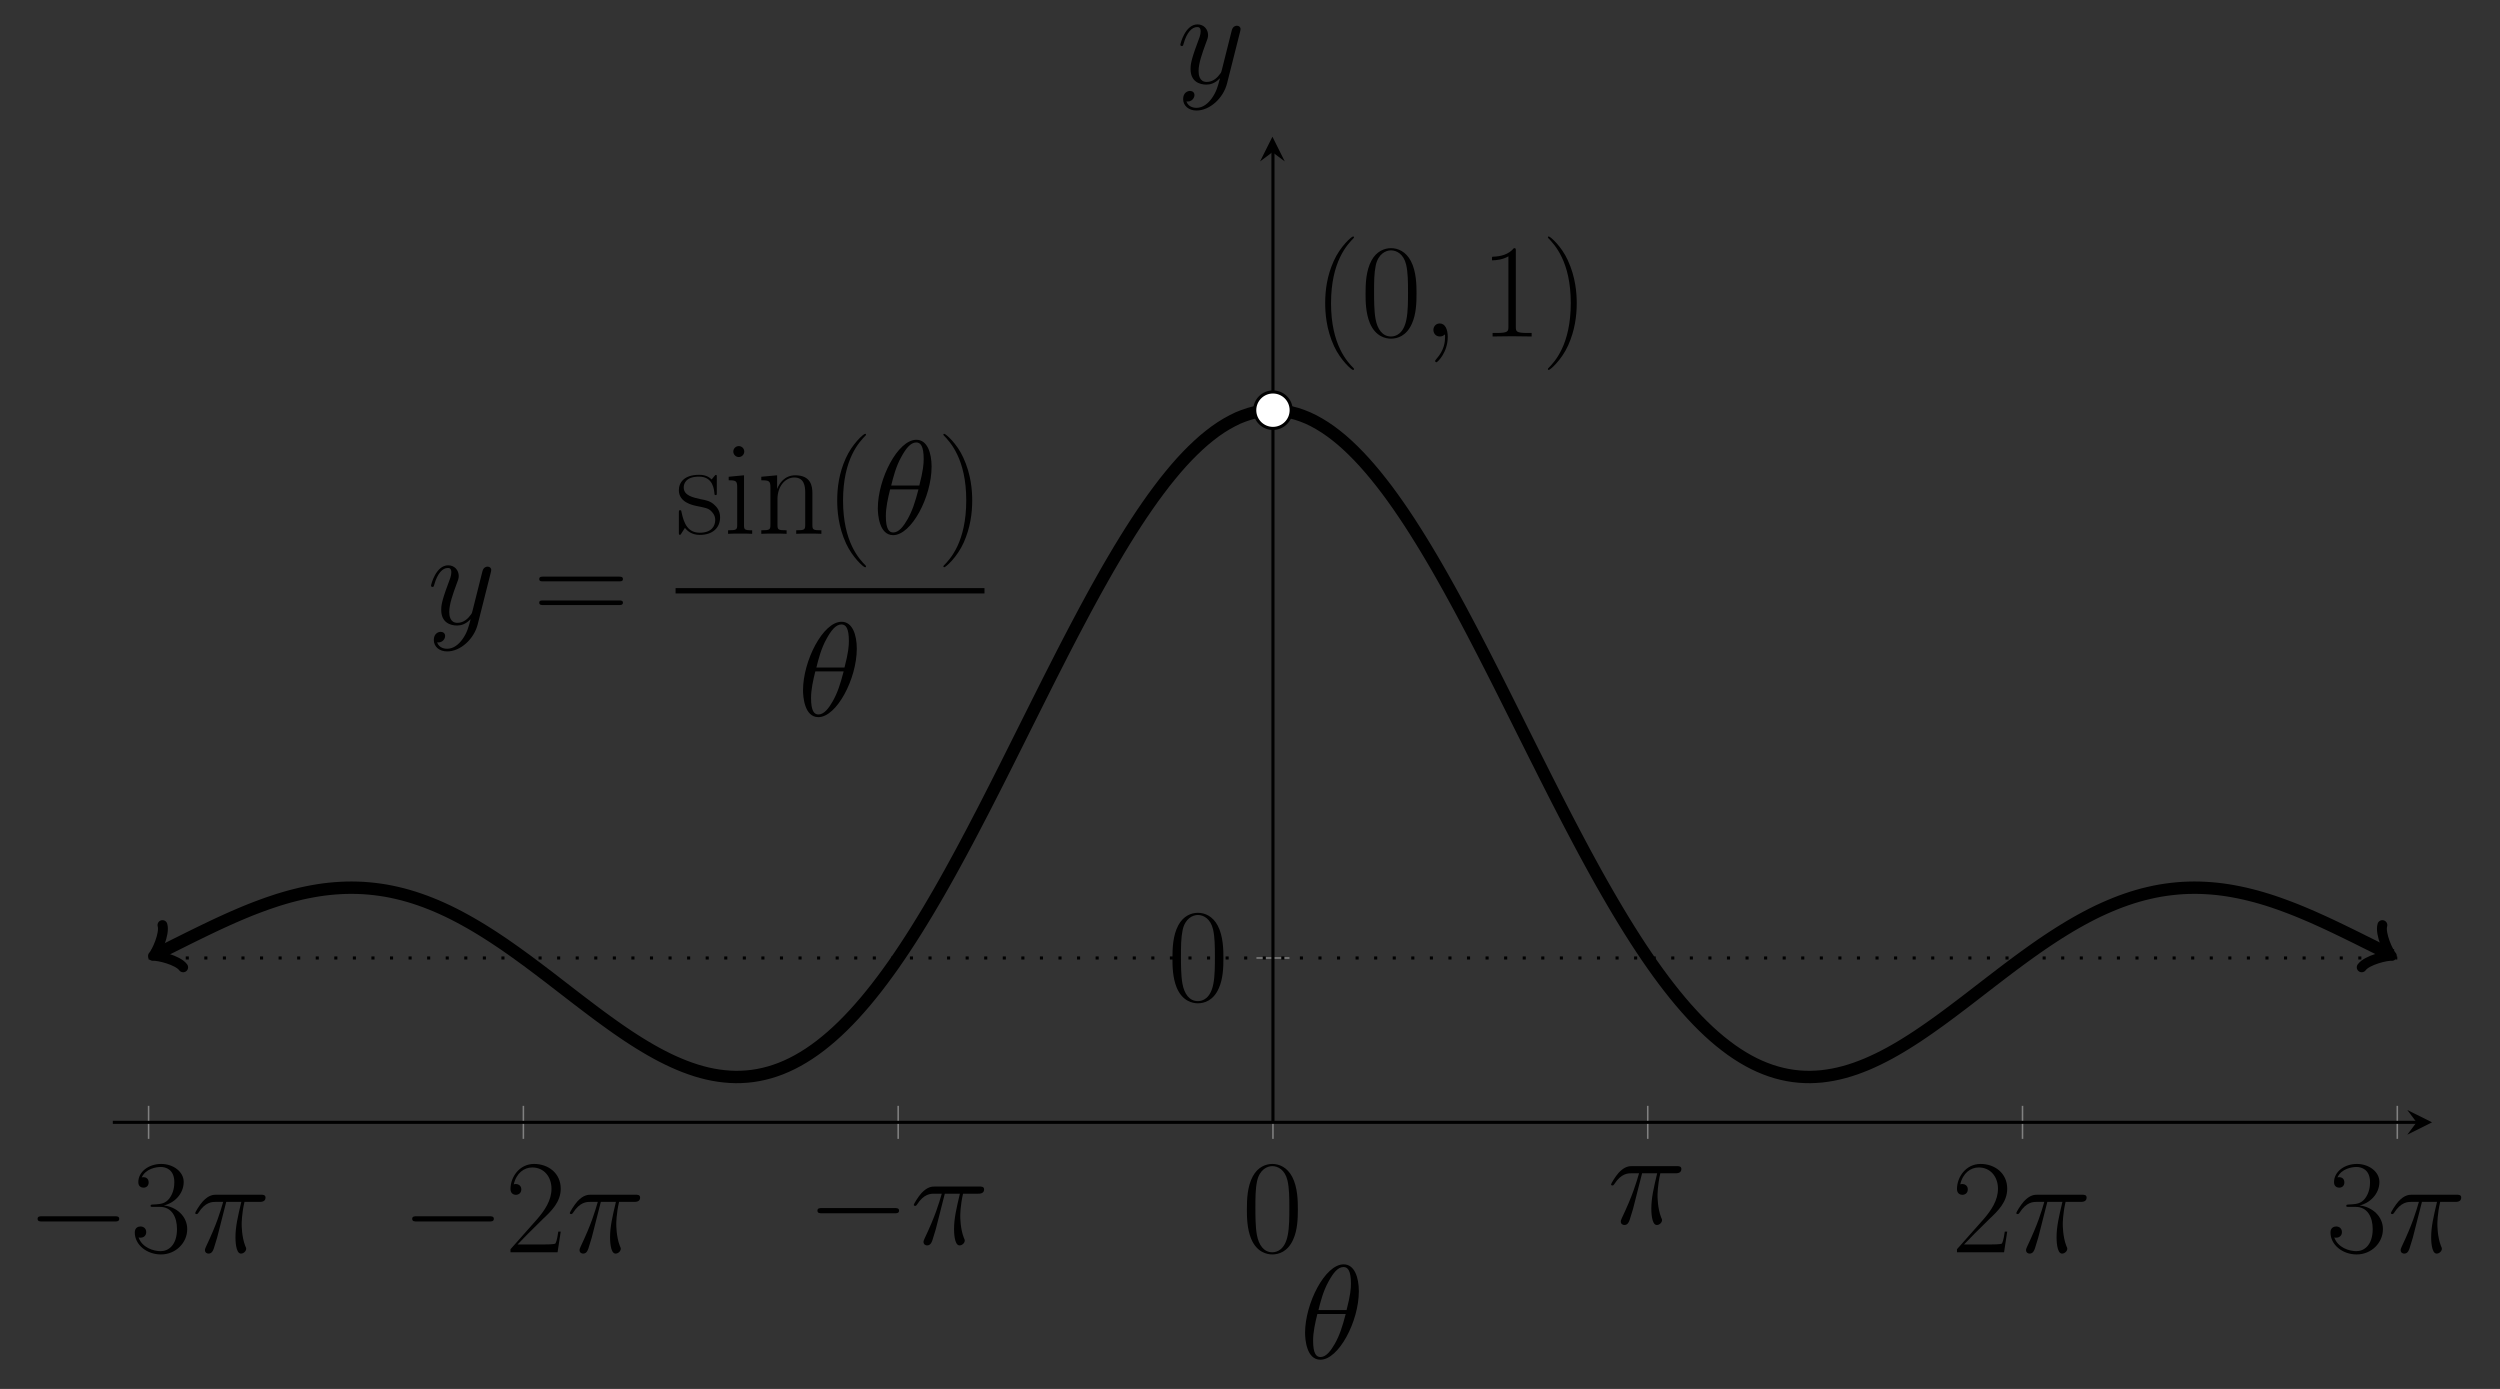 <?xml version="1.0" encoding="UTF-8"?>
<svg xmlns="http://www.w3.org/2000/svg" xmlns:xlink="http://www.w3.org/1999/xlink" width="321.081" height="178.383" viewBox="0 0 321.081 178.383">
<rect x="0" y="0" width="321.081" height="178.383" fill="#333333" stroke="none"/>
<defs>
<g>
<g id="glyph-0-0">
<path d="M 11.312 -3.953 C 11.594 -3.953 11.906 -3.953 11.906 -4.297 C 11.906 -4.625 11.594 -4.625 11.312 -4.625 L 2.031 -4.625 C 1.734 -4.625 1.422 -4.625 1.422 -4.297 C 1.422 -3.953 1.734 -3.953 2.031 -3.953 Z M 11.312 -3.953 "/>
</g>
<g id="glyph-1-0">
<path d="M 3.797 -5.828 C 5.312 -5.828 5.984 -4.516 5.984 -2.984 C 5.984 -0.922 4.891 -0.141 3.891 -0.141 C 2.984 -0.141 1.516 -0.578 1.047 -1.906 C 1.125 -1.875 1.219 -1.875 1.297 -1.875 C 1.719 -1.875 2.031 -2.141 2.031 -2.594 C 2.031 -3.094 1.641 -3.312 1.297 -3.312 C 1.016 -3.312 0.562 -3.172 0.562 -2.547 C 0.562 -0.953 2.109 0.281 3.922 0.281 C 5.828 0.281 7.297 -1.219 7.297 -2.969 C 7.297 -4.625 5.922 -5.828 4.297 -6.016 C 5.594 -6.297 6.844 -7.469 6.844 -9.031 C 6.844 -10.359 5.484 -11.344 3.953 -11.344 C 2.391 -11.344 1.016 -10.375 1.016 -9 C 1.016 -8.406 1.453 -8.297 1.688 -8.297 C 2.047 -8.297 2.344 -8.531 2.344 -8.969 C 2.344 -9.422 2.047 -9.641 1.688 -9.641 C 1.609 -9.641 1.531 -9.641 1.453 -9.609 C 1.953 -10.734 3.312 -10.953 3.906 -10.953 C 4.516 -10.953 5.641 -10.656 5.641 -9 C 5.641 -8.531 5.578 -7.672 5 -6.906 C 4.484 -6.25 3.891 -6.203 3.328 -6.156 C 3.25 -6.156 2.844 -6.125 2.781 -6.125 C 2.656 -6.109 2.594 -6.094 2.594 -5.969 C 2.594 -5.844 2.609 -5.828 2.953 -5.828 Z M 3.797 -5.828 "/>
</g>
<g id="glyph-1-1">
<path d="M 7.156 -2.656 L 6.844 -2.656 C 6.672 -1.438 6.531 -1.234 6.469 -1.125 C 6.375 -1 5.141 -1 4.906 -1 L 1.609 -1 C 2.234 -1.672 3.438 -2.875 4.891 -4.297 C 5.938 -5.281 7.156 -6.453 7.156 -8.156 C 7.156 -10.172 5.547 -11.344 3.734 -11.344 C 1.859 -11.344 0.703 -9.672 0.703 -8.125 C 0.703 -7.469 1.203 -7.375 1.406 -7.375 C 1.578 -7.375 2.094 -7.484 2.094 -8.078 C 2.094 -8.609 1.641 -8.766 1.406 -8.766 C 1.297 -8.766 1.203 -8.75 1.125 -8.719 C 1.453 -10.172 2.453 -10.891 3.5 -10.891 C 5 -10.891 5.969 -9.703 5.969 -8.156 C 5.969 -6.656 5.094 -5.375 4.125 -4.25 L 0.703 -0.391 L 0.703 0 L 6.75 0 Z M 7.156 -2.656 "/>
</g>
<g id="glyph-1-2">
<path d="M 7.203 -5.5 C 7.203 -6.547 7.188 -8.344 6.469 -9.703 C 5.828 -10.906 4.828 -11.344 3.922 -11.344 C 3.109 -11.344 2.062 -10.969 1.406 -9.734 C 0.719 -8.438 0.656 -6.844 0.656 -5.5 C 0.656 -4.531 0.672 -3.031 1.203 -1.734 C 1.938 0.031 3.266 0.281 3.922 0.281 C 4.719 0.281 5.922 -0.047 6.625 -1.688 C 7.141 -2.859 7.203 -4.25 7.203 -5.5 Z M 3.922 0 C 2.828 0 2.172 -0.938 1.938 -2.25 C 1.75 -3.266 1.75 -4.734 1.75 -5.703 C 1.75 -7.016 1.75 -8.109 1.969 -9.156 C 2.297 -10.625 3.266 -11.062 3.922 -11.062 C 4.625 -11.062 5.547 -10.609 5.875 -9.203 C 6.094 -8.219 6.109 -7.062 6.109 -5.703 C 6.109 -4.578 6.109 -3.203 5.906 -2.203 C 5.547 -0.328 4.531 0 3.922 0 Z M 3.922 0 "/>
</g>
<g id="glyph-1-3">
<path d="M 11.031 -5.5 C 11.281 -5.5 11.547 -5.5 11.547 -5.797 C 11.547 -6.109 11.25 -6.109 10.969 -6.109 L 1.375 -6.109 C 1.078 -6.109 0.797 -6.109 0.797 -5.797 C 0.797 -5.5 1.047 -5.5 1.297 -5.5 Z M 10.969 -2.453 C 11.25 -2.453 11.547 -2.453 11.547 -2.766 C 11.547 -3.047 11.281 -3.047 11.031 -3.047 L 1.297 -3.047 C 1.047 -3.047 0.797 -3.047 0.797 -2.766 C 0.797 -2.453 1.078 -2.453 1.375 -2.453 Z M 10.969 -2.453 "/>
</g>
<g id="glyph-1-4">
<path d="M 5.297 -7.234 C 5.297 -7.547 5.281 -7.562 5.188 -7.562 C 5.109 -7.562 5.094 -7.547 4.891 -7.297 C 4.844 -7.219 4.688 -7.047 4.625 -6.984 C 4.078 -7.562 3.312 -7.578 3.016 -7.578 C 1.109 -7.578 0.422 -6.594 0.422 -5.594 C 0.422 -4.047 2.172 -3.688 2.672 -3.578 C 3.75 -3.359 4.141 -3.297 4.5 -2.984 C 4.719 -2.781 5.094 -2.406 5.094 -1.781 C 5.094 -1.062 4.688 -0.141 3.109 -0.141 C 1.609 -0.141 1.078 -1.266 0.766 -2.781 C 0.719 -3.016 0.719 -3.031 0.578 -3.031 C 0.453 -3.031 0.422 -3.016 0.422 -2.672 L 0.422 -0.203 C 0.422 0.109 0.453 0.125 0.547 0.125 C 0.641 0.125 0.656 0.109 0.734 -0.031 C 0.844 -0.188 1.094 -0.594 1.203 -0.766 C 1.547 -0.312 2.141 0.141 3.109 0.141 C 4.797 0.141 5.719 -0.797 5.719 -2.125 C 5.719 -3 5.25 -3.469 5.031 -3.672 C 4.516 -4.203 3.906 -4.328 3.188 -4.453 C 2.25 -4.672 1.047 -4.906 1.047 -5.953 C 1.047 -6.406 1.281 -7.344 3.016 -7.344 C 4.859 -7.344 4.953 -5.625 5 -5.078 C 5.016 -5 5.094 -4.969 5.141 -4.969 C 5.297 -4.969 5.297 -5.031 5.297 -5.312 Z M 5.297 -7.234 "/>
</g>
<g id="glyph-1-5">
<path d="M 2.656 -10.562 C 2.656 -10.953 2.344 -11.266 1.953 -11.266 C 1.578 -11.266 1.25 -10.969 1.25 -10.562 C 1.25 -10.188 1.562 -9.859 1.953 -9.859 C 2.328 -9.859 2.656 -10.172 2.656 -10.562 Z M 0.656 -7.328 L 0.656 -6.875 C 1.609 -6.875 1.75 -6.781 1.75 -5.953 L 1.75 -1.188 C 1.75 -0.531 1.688 -0.453 0.578 -0.453 L 0.578 0 C 1 -0.031 1.734 -0.031 2.156 -0.031 C 2.578 -0.031 3.281 -0.031 3.672 0 L 3.672 -0.453 C 2.656 -0.453 2.625 -0.547 2.625 -1.172 L 2.625 -7.516 Z M 0.656 -7.328 "/>
</g>
<g id="glyph-1-6">
<path d="M 7.125 -5.219 C 7.125 -6.094 6.953 -7.516 4.922 -7.516 C 3.562 -7.516 2.859 -6.469 2.609 -5.781 L 2.594 -5.781 L 2.594 -7.516 L 0.562 -7.328 L 0.562 -6.875 C 1.578 -6.875 1.734 -6.781 1.734 -5.953 L 1.734 -1.188 C 1.734 -0.531 1.672 -0.453 0.562 -0.453 L 0.562 0 C 0.984 -0.031 1.734 -0.031 2.172 -0.031 C 2.625 -0.031 3.391 -0.031 3.812 0 L 3.812 -0.453 C 2.703 -0.453 2.641 -0.516 2.641 -1.188 L 2.641 -4.484 C 2.641 -6.062 3.609 -7.234 4.797 -7.234 C 6.078 -7.234 6.203 -6.109 6.203 -5.281 L 6.203 -1.188 C 6.203 -0.531 6.141 -0.453 5.047 -0.453 L 5.047 0 C 5.453 -0.031 6.203 -0.031 6.656 -0.031 C 7.109 -0.031 7.875 -0.031 8.281 0 L 8.281 -0.453 C 7.188 -0.453 7.125 -0.516 7.125 -1.188 Z M 7.125 -5.219 "/>
</g>
<g id="glyph-1-7">
<path d="M 5.25 4.188 C 5.25 4.172 5.25 4.141 5.203 4.078 C 4.406 3.281 2.297 1.078 2.297 -4.266 C 2.297 -9.625 4.375 -11.797 5.219 -12.656 C 5.219 -12.672 5.25 -12.719 5.25 -12.766 C 5.25 -12.812 5.203 -12.844 5.125 -12.844 C 4.938 -12.844 3.484 -11.578 2.641 -9.688 C 1.781 -7.781 1.547 -5.938 1.547 -4.297 C 1.547 -3.047 1.672 -0.953 2.688 1.25 C 3.516 3.031 4.922 4.297 5.125 4.297 C 5.219 4.297 5.25 4.25 5.25 4.188 Z M 5.25 4.188 "/>
</g>
<g id="glyph-1-8">
<path d="M 4.516 -4.266 C 4.516 -5.5 4.391 -7.594 3.359 -9.812 C 2.547 -11.594 1.125 -12.844 0.922 -12.844 C 0.875 -12.844 0.812 -12.828 0.812 -12.75 C 0.812 -12.719 0.828 -12.703 0.844 -12.656 C 1.672 -11.797 3.75 -9.625 3.75 -4.297 C 3.75 1.062 1.688 3.25 0.844 4.094 C 0.828 4.141 0.812 4.156 0.812 4.188 C 0.812 4.266 0.875 4.297 0.922 4.297 C 1.109 4.297 2.578 3.016 3.422 1.125 C 4.266 -0.766 4.516 -2.625 4.516 -4.266 Z M 4.516 -4.266 "/>
</g>
<g id="glyph-1-9">
<path d="M 4.562 -10.969 C 4.562 -11.328 4.547 -11.344 4.312 -11.344 C 3.641 -10.531 2.625 -10.281 1.672 -10.25 C 1.609 -10.25 1.531 -10.25 1.516 -10.203 C 1.5 -10.172 1.5 -10.141 1.5 -9.781 C 2.031 -9.781 2.922 -9.875 3.609 -10.297 L 3.609 -1.25 C 3.609 -0.656 3.562 -0.453 2.094 -0.453 L 1.578 -0.453 L 1.578 0 C 2.406 -0.016 3.266 -0.031 4.078 -0.031 C 4.906 -0.031 5.766 -0.016 6.594 0 L 6.594 -0.453 L 6.078 -0.453 C 4.594 -0.453 4.562 -0.641 4.562 -1.25 Z M 4.562 -10.969 "/>
</g>
<g id="glyph-2-0">
<path d="M 4.438 -6.469 L 6.375 -6.469 C 5.922 -4.547 5.625 -3.297 5.625 -1.922 C 5.625 -1.688 5.625 0.172 6.328 0.172 C 6.688 0.172 7 -0.156 7 -0.453 C 7 -0.531 7 -0.562 6.875 -0.828 C 6.422 -2 6.422 -3.484 6.422 -3.609 C 6.422 -3.703 6.422 -4.922 6.781 -6.469 L 8.703 -6.469 C 8.922 -6.469 9.484 -6.469 9.484 -7.016 C 9.484 -7.391 9.156 -7.391 8.859 -7.391 L 3.203 -7.391 C 2.812 -7.391 2.234 -7.391 1.438 -6.547 C 1 -6.062 0.453 -5.141 0.453 -5.047 C 0.453 -4.938 0.531 -4.906 0.641 -4.906 C 0.75 -4.906 0.766 -4.953 0.859 -5.062 C 1.75 -6.469 2.641 -6.469 3.078 -6.469 L 4.047 -6.469 C 3.672 -5.188 3.25 -3.688 1.828 -0.688 C 1.703 -0.406 1.703 -0.375 1.703 -0.281 C 1.703 0.078 2 0.172 2.156 0.172 C 2.656 0.172 2.797 -0.281 3 -1 C 3.281 -1.875 3.281 -1.906 3.453 -2.594 Z M 4.438 -6.469 "/>
</g>
<g id="glyph-2-1">
<path d="M 4.516 1.922 C 4.047 2.578 3.375 3.156 2.547 3.156 C 2.328 3.156 1.516 3.125 1.25 2.328 C 1.297 2.344 1.391 2.344 1.422 2.344 C 1.938 2.344 2.281 1.906 2.281 1.516 C 2.281 1.109 1.953 0.984 1.703 0.984 C 1.422 0.984 0.828 1.188 0.828 2.031 C 0.828 2.906 1.562 3.5 2.547 3.5 C 4.25 3.5 5.984 1.922 6.469 0.016 L 8.156 -6.672 C 8.172 -6.766 8.203 -6.859 8.203 -6.969 C 8.203 -7.219 8 -7.391 7.734 -7.391 C 7.578 -7.391 7.219 -7.328 7.078 -6.812 L 5.812 -1.766 C 5.734 -1.453 5.734 -1.422 5.594 -1.234 C 5.25 -0.75 4.688 -0.172 3.859 -0.172 C 2.906 -0.172 2.812 -1.109 2.812 -1.578 C 2.812 -2.562 3.281 -3.875 3.734 -5.109 C 3.922 -5.609 4.031 -5.844 4.031 -6.188 C 4.031 -6.906 3.516 -7.562 2.672 -7.562 C 1.094 -7.562 0.469 -5.078 0.469 -4.938 C 0.469 -4.875 0.531 -4.781 0.656 -4.781 C 0.812 -4.781 0.828 -4.859 0.891 -5.094 C 1.297 -6.531 1.953 -7.219 2.625 -7.219 C 2.781 -7.219 3.078 -7.219 3.078 -6.656 C 3.078 -6.203 2.875 -5.719 2.625 -5.062 C 1.781 -2.812 1.781 -2.25 1.781 -1.828 C 1.781 -0.203 2.953 0.172 3.812 0.172 C 4.312 0.172 4.922 0.016 5.531 -0.625 L 5.547 -0.594 C 5.281 0.406 5.109 1.078 4.516 1.922 Z M 4.516 1.922 "/>
</g>
<g id="glyph-2-2">
<path d="M 7.594 -8.625 C 7.594 -10.375 7.047 -12.078 5.641 -12.078 C 3.25 -12.078 0.688 -7.047 0.688 -3.281 C 0.688 -2.484 0.859 0.172 2.656 0.172 C 5 0.172 7.594 -4.734 7.594 -8.625 Z M 2.406 -6.203 C 2.656 -7.219 3.016 -8.656 3.703 -9.875 C 4.266 -10.906 4.875 -11.734 5.625 -11.734 C 6.188 -11.734 6.578 -11.25 6.578 -9.609 C 6.578 -8.984 6.516 -8.125 6.016 -6.203 Z M 5.906 -5.703 C 5.469 -4.016 5.109 -2.938 4.5 -1.859 C 4 -0.984 3.391 -0.172 2.672 -0.172 C 2.141 -0.172 1.719 -0.578 1.719 -2.281 C 1.719 -3.391 1.984 -4.562 2.266 -5.703 Z M 5.906 -5.703 "/>
</g>
<g id="glyph-2-3">
<path d="M 3.344 0.062 C 3.344 -0.922 3.016 -1.672 2.312 -1.672 C 1.766 -1.672 1.5 -1.219 1.5 -0.844 C 1.5 -0.469 1.75 0 2.328 0 C 2.562 0 2.75 -0.062 2.906 -0.219 C 2.938 -0.25 2.953 -0.25 2.969 -0.25 C 3 -0.25 3 -0.016 3 0.062 C 3 0.641 2.906 1.75 1.906 2.859 C 1.719 3.078 1.719 3.109 1.719 3.141 C 1.719 3.219 1.797 3.312 1.891 3.312 C 2.031 3.312 3.344 2.047 3.344 0.062 Z M 3.344 0.062 "/>
</g>
</g>
<clipPath id="clip-0">
<path clip-rule="nonzero" d="M 14.488 30 L 186 30 L 186 144.145 L 14.488 144.145 Z M 14.488 30 "/>
</clipPath>
<clipPath id="clip-1">
<path clip-rule="nonzero" d="M 141 30 L 312.352 30 L 312.352 144.145 L 141 144.145 Z M 141 30 "/>
</clipPath>
</defs>
<path fill="none" stroke-width="0.199" stroke-linecap="butt" stroke-linejoin="miter" stroke="rgb(50%, 50%, 50%)" stroke-opacity="1" stroke-miterlimit="10" d="M 4.609 -2.128 L 4.609 2.125 M 52.889 -2.128 L 52.889 2.125 M 101.169 -2.128 L 101.169 2.125 M 149.448 -2.128 L 149.448 2.125 M 197.728 -2.128 L 197.728 2.125 M 246.004 -2.128 L 246.004 2.125 M 294.284 -2.128 L 294.284 2.125 " transform="matrix(0.997, 0, 0, -0.997, 14.489, 144.145)"/>
<path fill="none" stroke-width="0.199" stroke-linecap="butt" stroke-linejoin="miter" stroke="rgb(50%, 50%, 50%)" stroke-opacity="1" stroke-miterlimit="10" d="M 147.32 21.172 L 151.573 21.172 " transform="matrix(0.997, 0, 0, -0.997, 14.489, 144.145)"/>
<path fill="none" stroke-width="0.399" stroke-linecap="butt" stroke-linejoin="miter" stroke="rgb(0%, 0%, 0%)" stroke-opacity="1" stroke-miterlimit="10" d="M -0 0.001 L 296.902 0.001 " transform="matrix(0.997, 0, 0, -0.997, 14.489, 144.145)"/>
<path fill-rule="nonzero" fill="rgb(0%, 0%, 0%)" fill-opacity="1" d="M 312.352 144.145 L 309.176 142.559 L 310.367 144.145 L 309.176 145.734 "/>
<path fill="none" stroke-width="0.399" stroke-linecap="butt" stroke-linejoin="miter" stroke="rgb(0%, 0%, 0%)" stroke-opacity="1" stroke-miterlimit="10" d="M 149.448 0.001 L 149.448 125.033 " transform="matrix(0.997, 0, 0, -0.997, 14.489, 144.145)"/>
<path fill-rule="nonzero" fill="rgb(0%, 0%, 0%)" fill-opacity="1" d="M 163.422 17.559 L 161.832 20.734 L 163.422 19.543 L 165.008 20.734 "/>
<g fill="rgb(0%, 0%, 0%)" fill-opacity="1">
<use xlink:href="#glyph-0-0" x="3.405" y="160.831"/>
</g>
<g fill="rgb(0%, 0%, 0%)" fill-opacity="1">
<use xlink:href="#glyph-1-0" x="16.748" y="160.831"/>
</g>
<g fill="rgb(0%, 0%, 0%)" fill-opacity="1">
<use xlink:href="#glyph-2-0" x="24.617" y="160.831"/>
</g>
<g fill="rgb(0%, 0%, 0%)" fill-opacity="1">
<use xlink:href="#glyph-0-0" x="51.517" y="160.831"/>
</g>
<g fill="rgb(0%, 0%, 0%)" fill-opacity="1">
<use xlink:href="#glyph-1-1" x="64.86" y="160.831"/>
</g>
<g fill="rgb(0%, 0%, 0%)" fill-opacity="1">
<use xlink:href="#glyph-2-0" x="72.728" y="160.831"/>
</g>
<g fill="rgb(0%, 0%, 0%)" fill-opacity="1">
<use xlink:href="#glyph-0-0" x="103.563" y="159.779"/>
</g>
<g fill="rgb(0%, 0%, 0%)" fill-opacity="1">
<use xlink:href="#glyph-2-0" x="116.906" y="159.779"/>
</g>
<g fill="rgb(0%, 0%, 0%)" fill-opacity="1">
<use xlink:href="#glyph-1-2" x="159.484" y="160.831"/>
</g>
<g fill="rgb(0%, 0%, 0%)" fill-opacity="1">
<use xlink:href="#glyph-2-0" x="206.459" y="157.158"/>
</g>
<g fill="rgb(0%, 0%, 0%)" fill-opacity="1">
<use xlink:href="#glyph-1-1" x="250.636" y="160.831"/>
</g>
<g fill="rgb(0%, 0%, 0%)" fill-opacity="1">
<use xlink:href="#glyph-2-0" x="258.505" y="160.831"/>
</g>
<g fill="rgb(0%, 0%, 0%)" fill-opacity="1">
<use xlink:href="#glyph-1-0" x="298.748" y="160.831"/>
</g>
<g fill="rgb(0%, 0%, 0%)" fill-opacity="1">
<use xlink:href="#glyph-2-0" x="306.616" y="160.831"/>
</g>
<g fill="rgb(0%, 0%, 0%)" fill-opacity="1">
<use xlink:href="#glyph-1-2" x="149.924" y="128.577"/>
</g>
<g clip-path="url(#clip-0)">
<path fill="none" stroke-width="1.594" stroke-linecap="butt" stroke-linejoin="miter" stroke="rgb(0%, 0%, 0%)" stroke-opacity="1" stroke-miterlimit="10" d="M 5.695 21.701 L 5.338 21.528 L 6.063 21.885 L 6.793 22.246 L 7.518 22.606 L 8.247 22.971 L 8.972 23.331 L 9.701 23.696 L 10.426 24.053 L 11.155 24.409 L 11.88 24.762 L 12.609 25.111 L 13.335 25.456 L 14.064 25.793 L 14.789 26.122 L 15.518 26.448 L 16.243 26.761 L 16.968 27.067 L 17.697 27.365 L 18.422 27.647 L 19.152 27.921 L 19.877 28.184 L 20.606 28.431 L 21.331 28.67 L 22.06 28.89 L 22.785 29.097 L 23.514 29.285 L 24.239 29.462 L 24.968 29.619 L 25.694 29.76 L 26.423 29.885 L 27.148 29.991 L 27.877 30.077 L 28.602 30.144 L 29.331 30.191 L 30.056 30.222 L 30.785 30.23 L 31.511 30.218 L 32.24 30.187 L 32.965 30.132 L 33.694 30.058 L 34.419 29.964 L 35.148 29.85 L 35.873 29.713 L 36.602 29.552 L 37.327 29.376 L 38.053 29.176 L 38.782 28.956 L 39.507 28.713 L 40.236 28.454 L 40.961 28.172 L 41.69 27.874 L 42.415 27.553 L 43.144 27.216 L 43.87 26.859 L 44.599 26.483 L 45.324 26.091 L 46.053 25.683 L 46.778 25.26 L 47.507 24.821 L 48.232 24.366 L 48.961 23.9 L 49.687 23.418 L 50.416 22.928 L 51.141 22.422 L 51.87 21.908 L 52.595 21.383 L 53.324 20.854 L 54.049 20.313 L 54.778 19.768 L 55.503 19.216 L 56.233 18.663 L 57.683 17.542 L 58.412 16.981 L 59.137 16.421 L 59.866 15.86 L 60.591 15.308 L 61.32 14.755 L 62.046 14.206 L 62.775 13.665 L 63.5 13.136 L 64.229 12.611 L 64.954 12.097 L 65.683 11.596 L 66.408 11.106 L 67.137 10.631 L 67.862 10.173 L 68.592 9.73 L 69.317 9.306 L 70.046 8.899 L 70.771 8.515 L 71.5 8.15 L 72.225 7.809 L 72.954 7.492 L 73.679 7.198 L 74.408 6.931 L 75.134 6.688 L 75.863 6.476 L 76.588 6.292 L 77.317 6.139 L 78.042 6.018 L 78.767 5.928 L 79.496 5.869 L 80.221 5.841 L 80.951 5.853 L 81.676 5.896 L 82.405 5.975 L 83.13 6.092 L 83.859 6.245 L 84.584 6.433 L 85.313 6.661 L 86.038 6.923 L 86.767 7.229 L 87.493 7.57 L 88.222 7.954 L 88.947 8.374 L 89.676 8.832 L 90.401 9.33 L 91.13 9.867 L 91.855 10.447 L 92.584 11.062 L 93.31 11.717 L 94.039 12.411 L 94.764 13.144 L 95.493 13.912 L 96.218 14.724 L 96.947 15.566 L 97.672 16.448 L 98.401 17.365 L 99.126 18.318 L 99.852 19.302 L 100.581 20.321 L 101.306 21.375 L 102.035 22.461 L 102.76 23.574 L 103.489 24.719 L 104.214 25.895 L 104.943 27.094 L 105.669 28.325 L 106.398 29.575 L 107.123 30.853 L 107.852 32.155 L 108.577 33.476 L 109.306 34.816 L 110.031 36.176 L 110.76 37.552 L 111.485 38.944 L 112.215 40.347 L 112.94 41.766 L 113.669 43.193 L 114.394 44.627 L 115.123 46.074 L 115.848 47.524 L 116.577 48.978 L 117.302 50.433 L 118.757 53.341 L 119.486 54.795 L 120.211 56.242 L 120.936 57.68 L 121.665 59.111 L 122.39 60.534 L 123.119 61.945 L 123.844 63.336 L 124.574 64.716 L 125.299 66.08 L 126.028 67.425 L 126.753 68.746 L 127.482 70.047 L 128.207 71.325 L 128.936 72.571 L 129.661 73.794 L 130.39 74.99 L 131.116 76.154 L 131.845 77.287 L 132.57 78.384 L 133.299 79.447 L 134.024 80.474 L 134.753 81.461 L 135.478 82.414 L 136.207 83.323 L 136.933 84.193 L 137.662 85.021 L 138.387 85.801 L 139.116 86.537 L 139.841 87.227 L 140.57 87.878 L 141.295 88.47 L 142.02 89.023 L 142.749 89.524 L 143.475 89.971 L 144.204 90.371 L 144.929 90.728 L 145.658 91.018 L 146.383 91.265 L 147.112 91.461 L 147.837 91.59 L 148.566 91.7 L 149.292 91.661 " transform="matrix(0.997, 0, 0, -0.997, 14.489, 144.145)"/>
</g>
<path fill="none" stroke-width="1.275" stroke-linecap="round" stroke-linejoin="round" stroke="rgb(0%, 0%, 0%)" stroke-opacity="1" stroke-miterlimit="10" d="M -2.274 3.028 C -2.083 1.892 -0.002 0.188 0.57 0 C 0.002 -0.189 -2.08 -1.893 -2.27 -3.031 " transform="matrix(-0.895, 0.438, 0.438, 0.895, 20.162, 122.52)"/>
<g clip-path="url(#clip-1)">
<path fill="none" stroke-width="1.594" stroke-linecap="butt" stroke-linejoin="miter" stroke="rgb(0%, 0%, 0%)" stroke-opacity="1" stroke-miterlimit="10" d="M 149.601 91.739 L 150.326 91.692 L 151.055 91.606 L 151.781 91.457 L 152.51 91.265 L 153.235 91.018 L 153.964 90.724 L 154.689 90.375 L 155.418 89.971 L 156.143 89.524 L 156.872 89.023 L 157.598 88.474 L 158.327 87.878 L 159.052 87.231 L 159.781 86.537 L 160.506 85.801 L 161.235 85.017 L 161.96 84.193 L 162.689 83.323 L 163.414 82.414 L 164.144 81.465 L 164.869 80.474 L 165.598 79.447 L 166.323 78.384 L 167.052 77.287 L 167.777 76.154 L 168.502 74.994 L 169.231 73.798 L 169.957 72.575 L 170.686 71.325 L 171.411 70.047 L 172.14 68.746 L 172.865 67.425 L 173.594 66.084 L 174.319 64.72 L 175.048 63.34 L 175.773 61.945 L 176.503 60.534 L 177.228 59.115 L 177.957 57.684 L 178.682 56.246 L 179.411 54.795 L 180.136 53.345 L 180.865 51.891 L 181.59 50.433 L 182.319 48.978 L 183.045 47.524 L 183.774 46.078 L 184.499 44.631 L 185.228 43.193 L 185.953 41.766 L 186.682 40.347 L 187.407 38.944 L 188.136 37.552 L 188.862 36.176 L 189.587 34.816 L 190.316 33.476 L 191.041 32.155 L 191.77 30.853 L 192.495 29.579 L 193.224 28.325 L 193.949 27.098 L 194.678 25.895 L 195.404 24.723 L 196.133 23.574 L 196.858 22.461 L 197.587 21.375 L 198.312 20.325 L 199.041 19.302 L 199.766 18.318 L 200.495 17.365 L 201.221 16.448 L 201.95 15.566 L 202.675 14.724 L 203.404 13.916 L 204.129 13.144 L 204.858 12.411 L 205.583 11.717 L 206.312 11.062 L 207.037 10.447 L 207.767 9.871 L 208.492 9.33 L 209.221 8.832 L 209.946 8.374 L 210.671 7.954 L 211.4 7.57 L 212.125 7.229 L 212.854 6.927 L 213.58 6.661 L 214.309 6.433 L 215.034 6.245 L 215.763 6.092 L 216.488 5.975 L 217.217 5.896 L 217.942 5.853 L 218.671 5.841 L 219.396 5.869 L 220.126 5.924 L 220.851 6.018 L 221.58 6.139 L 222.305 6.292 L 223.034 6.476 L 223.759 6.688 L 224.488 6.927 L 225.213 7.198 L 225.942 7.488 L 226.668 7.809 L 227.397 8.15 L 228.122 8.515 L 228.851 8.899 L 229.576 9.306 L 230.305 9.73 L 231.03 10.173 L 231.755 10.631 L 232.485 11.106 L 233.21 11.596 L 233.939 12.097 L 234.664 12.611 L 235.393 13.132 L 236.118 13.665 L 236.847 14.206 L 237.572 14.755 L 238.301 15.304 L 239.027 15.86 L 239.756 16.421 L 240.481 16.981 L 241.21 17.542 L 241.935 18.102 L 242.664 18.659 L 243.389 19.216 L 244.118 19.768 L 244.844 20.313 L 245.573 20.854 L 246.298 21.383 L 247.027 21.908 L 247.752 22.422 L 248.481 22.928 L 249.206 23.418 L 249.935 23.9 L 250.66 24.366 L 251.39 24.821 L 252.115 25.26 L 252.84 25.683 L 253.569 26.091 L 254.294 26.483 L 255.023 26.859 L 255.748 27.216 L 256.477 27.553 L 257.203 27.87 L 257.932 28.172 L 258.657 28.454 L 259.386 28.713 L 260.111 28.956 L 260.84 29.176 L 261.565 29.376 L 262.294 29.552 L 263.019 29.713 L 263.749 29.85 L 264.474 29.964 L 265.203 30.058 L 265.928 30.132 L 266.657 30.187 L 267.382 30.218 L 268.111 30.23 L 268.836 30.222 L 269.566 30.191 L 270.291 30.144 L 271.02 30.077 L 271.745 29.991 L 272.474 29.885 L 273.199 29.76 L 273.924 29.619 L 274.653 29.462 L 275.379 29.285 L 276.108 29.097 L 276.833 28.89 L 277.562 28.67 L 278.287 28.435 L 279.016 28.184 L 279.741 27.921 L 280.47 27.647 L 281.195 27.365 L 281.925 27.067 L 282.65 26.761 L 283.379 26.448 L 284.104 26.122 L 284.833 25.793 L 285.558 25.456 L 286.287 25.111 L 287.012 24.762 L 287.741 24.409 L 288.467 24.053 L 289.196 23.696 L 289.921 23.331 L 290.65 22.971 L 291.375 22.61 L 292.104 22.246 L 292.829 21.885 L 293.558 21.528 L 293.202 21.701 " transform="matrix(0.997, 0, 0, -0.997, 14.489, 144.145)"/>
</g>
<path fill="none" stroke-width="1.275" stroke-linecap="round" stroke-linejoin="round" stroke="rgb(0%, 0%, 0%)" stroke-opacity="1" stroke-miterlimit="10" d="M -2.271 3.03 C -2.081 1.892 0.001 0.188 0.569 -0.001 C 0.001 -0.187 -2.084 -1.893 -2.271 -3.027 " transform="matrix(0.895, 0.438, 0.438, -0.895, 306.679, 122.519)"/>
<g fill="rgb(0%, 0%, 0%)" fill-opacity="1">
<use xlink:href="#glyph-2-1" x="54.887" y="80.165"/>
</g>
<g fill="rgb(0%, 0%, 0%)" fill-opacity="1">
<use xlink:href="#glyph-1-3" x="68.458" y="80.165"/>
</g>
<g fill="rgb(0%, 0%, 0%)" fill-opacity="1">
<use xlink:href="#glyph-1-4" x="86.765" y="68.559"/>
<use xlink:href="#glyph-1-5" x="92.931" y="68.559"/>
<use xlink:href="#glyph-1-6" x="97.213" y="68.559"/>
<use xlink:href="#glyph-1-7" x="105.978" y="68.559"/>
</g>
<g fill="rgb(0%, 0%, 0%)" fill-opacity="1">
<use xlink:href="#glyph-2-2" x="112.053" y="68.559"/>
</g>
<g fill="rgb(0%, 0%, 0%)" fill-opacity="1">
<use xlink:href="#glyph-1-8" x="120.348" y="68.559"/>
</g>
<path fill="none" stroke-width="0.689" stroke-linecap="butt" stroke-linejoin="miter" stroke="rgb(0%, 0%, 0%)" stroke-opacity="1" stroke-miterlimit="10" d="M 0.001 0.001 L 39.794 0.001 " transform="matrix(0.997, 0, 0, -0.997, 86.765, 75.876)"/>
<g fill="rgb(0%, 0%, 0%)" fill-opacity="1">
<use xlink:href="#glyph-2-2" x="102.446" y="91.933"/>
</g>
<path fill-rule="nonzero" fill="rgb(100%, 100%, 100%)" fill-opacity="1" stroke-width="0.399" stroke-linecap="butt" stroke-linejoin="miter" stroke="rgb(0%, 0%, 0%)" stroke-opacity="1" stroke-miterlimit="10" d="M 151.796 91.739 C 151.796 93.036 150.746 94.087 149.448 94.087 C 148.151 94.087 147.1 93.036 147.1 91.739 C 147.1 90.442 148.151 89.391 149.448 89.391 C 150.746 89.391 151.796 90.442 151.796 91.739 Z M 151.796 91.739 " transform="matrix(0.997, 0, 0, -0.997, 14.489, 144.145)"/>
<g fill="rgb(0%, 0%, 0%)" fill-opacity="1">
<use xlink:href="#glyph-1-7" x="168.651" y="43.216"/>
<use xlink:href="#glyph-1-2" x="174.726" y="43.216"/>
</g>
<g fill="rgb(0%, 0%, 0%)" fill-opacity="1">
<use xlink:href="#glyph-2-3" x="182.595" y="43.216"/>
</g>
<g fill="rgb(0%, 0%, 0%)" fill-opacity="1">
<use xlink:href="#glyph-1-9" x="190.12" y="43.216"/>
<use xlink:href="#glyph-1-8" x="197.988" y="43.216"/>
</g>
<path fill="none" stroke-width="0.399" stroke-linecap="butt" stroke-linejoin="miter" stroke="rgb(0%, 0%, 0%)" stroke-opacity="1" stroke-dasharray="0.399 1.993" stroke-miterlimit="10" d="M 4.609 21.172 L 294.284 21.172 " transform="matrix(0.997, 0, 0, -0.997, 14.489, 144.145)"/>
<g fill="rgb(0%, 0%, 0%)" fill-opacity="1">
<use xlink:href="#glyph-2-2" x="166.926" y="174.46"/>
</g>
<g fill="rgb(0%, 0%, 0%)" fill-opacity="1">
<use xlink:href="#glyph-2-1" x="151.125" y="10.695"/>
</g>
</svg>
